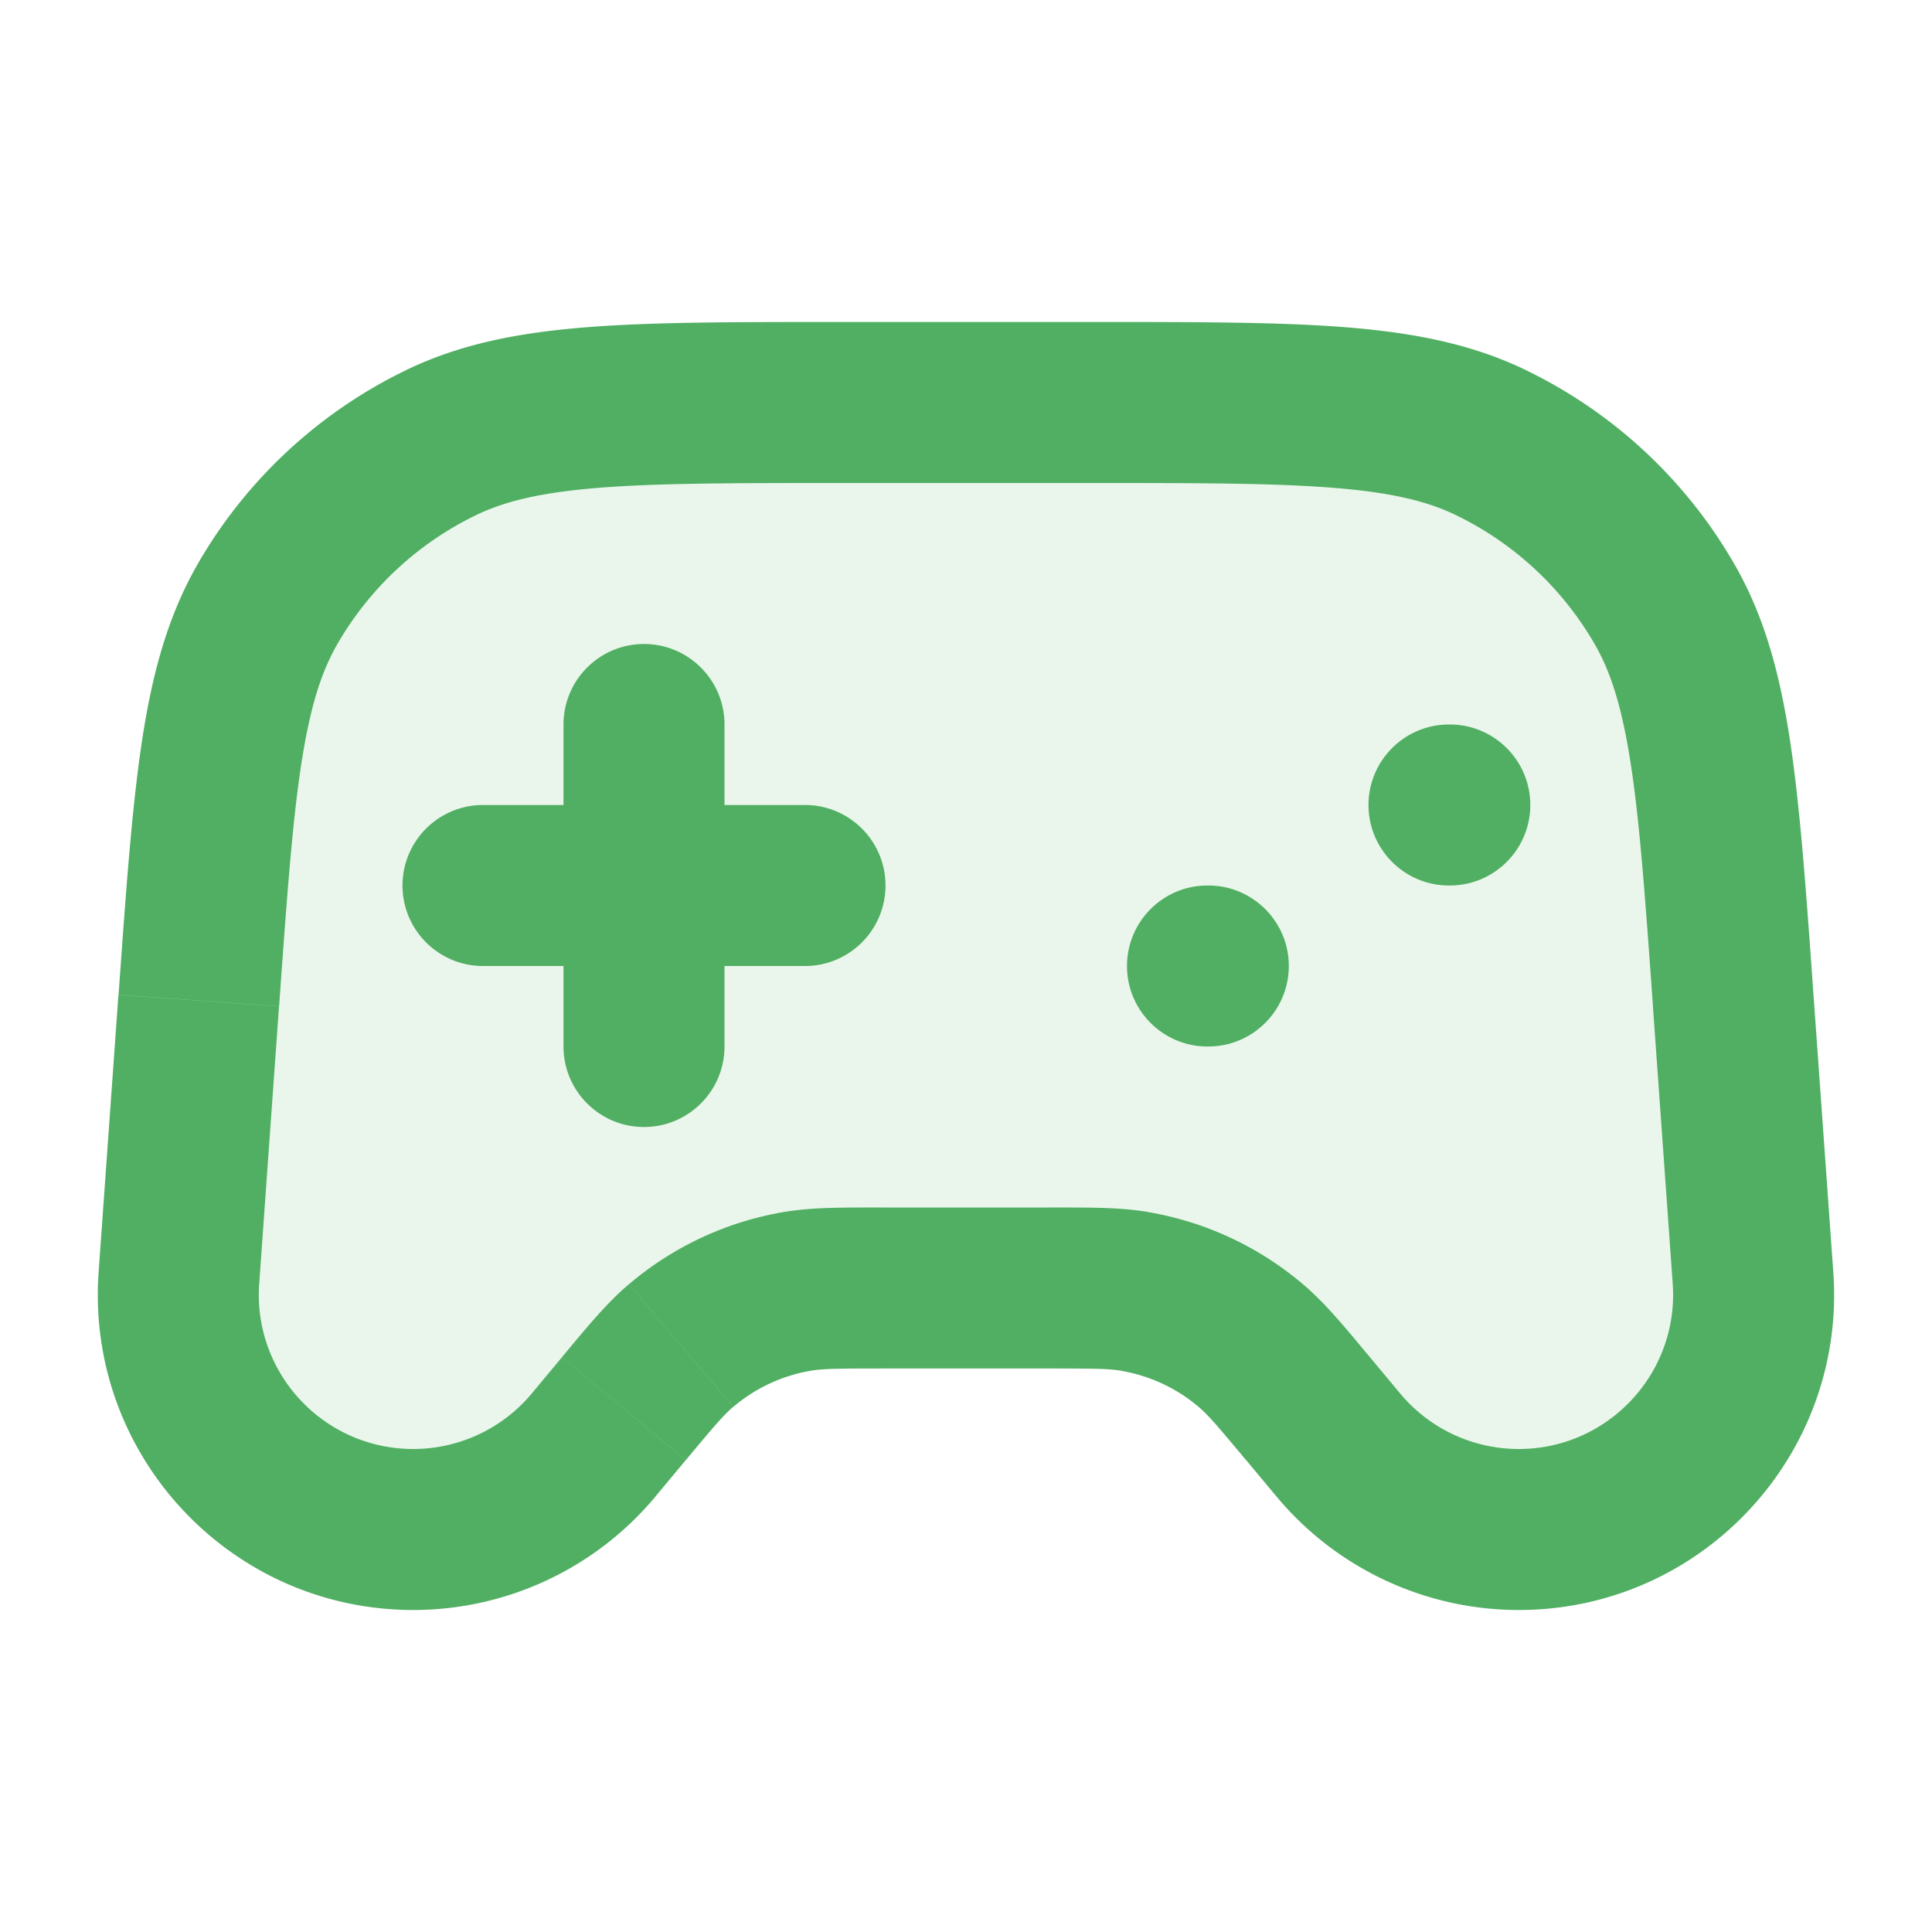 <svg width="24" height="24" fill="none" xmlns="http://www.w3.org/2000/svg"><path opacity=".12" d="M13.551 5h-3.102c-2.625 0-3.937 0-4.968.497a5 5 0 0 0-2.162 2.013c-.57.992-.663 2.301-.85 4.919l-.246 3.445C2.103 17.563 3.44 19 5.133 19c.866 0 1.687-.385 2.241-1.05L7.75 17.5c.343-.412.515-.618.71-.784a3 3 0 0 1 1.435-.672C10.149 16 10.416 16 10.953 16h2.095c.536 0 .804 0 1.057.044a3 3 0 0 1 1.435.672c.195.166.367.372.71.784l.375.45A2.917 2.917 0 0 0 18.866 19c1.693 0 3.031-1.437 2.91-3.126l-.246-3.445c-.187-2.618-.281-3.927-.85-4.919a4.999 4.999 0 0 0-2.162-2.013C17.488 5 16.176 5 13.551 5Z" fill="#50AF62"/><path d="m21.531 12.43-.997.071.997-.071Zm.246 3.445.998-.071-.998.071Zm-5.152 2.076-.768.64.768-.64ZM16.25 17.5l.768-.64-.768.64Zm-8.5 0 .768.64L7.75 17.5Zm-.375.45-.768-.64.768.64Zm-5.152-2.076-.998-.071.998.071Zm.246-3.445.997.071-.997-.071Zm7.426 3.614.17.986-.17-.986Zm-1.435.672.648.761-.648-.761Zm7.08 0-.648.761.648-.761Zm-1.435-.672-.17.986.17-.986Zm4.414-10.546.435-.9-.435.9Zm2.162 2.013.867-.498-.867.498ZM5.481 5.497l.435.9-.435-.9ZM3.319 7.511l-.867-.498.867.498ZM6 10c-.552 0-1 .448-1 1s.448 1 1 1v-2Zm4 2c.552 0 1-.448 1-1s-.448-1-1-1v2ZM9 9c0-.552-.448-1-1-1s-1 .448-1 1h2Zm-2 4c0 .552.448 1 1 1s1-.448 1-1H7Zm8-2c-.552 0-1 .448-1 1s.448 1 1 1v-2Zm.01 2c.552 0 1-.448 1-1s-.448-1-1-1v2ZM18 9c-.552 0-1 .448-1 1s.448 1 1 1V9Zm.01 2c.552 0 1-.448 1-1s-.448-1-1-1v2Zm-7.561-5h3.102V4h-3.102v2Zm10.084 6.501.246 3.445 1.995-.142-.246-3.445-1.995.142ZM17.393 17.31l-.375-.45-1.536 1.28.375.45 1.536-1.28ZM13.047 15h-2.095v2h2.095v-2Zm-6.066 1.86-.375.45 1.536 1.28.375-.45-1.536-1.28Zm-3.761-.914.246-3.445-1.995-.142-.246 3.445 1.995.142ZM5.133 18c-1.113 0-1.992-.944-1.913-2.054l-1.995-.142C1.064 18.071 2.86 20 5.134 20v-2Zm1.473-.69c-.364.437-.904.69-1.473.69v2a3.918 3.918 0 0 0 3.01-1.41L6.607 17.31Zm4.346-2.31c-.501 0-.87-.003-1.227.058l.34 1.971c.149-.026.316-.029.887-.029v-2Zm-2.434 3.14c.365-.439.475-.565.59-.663l-1.297-1.523c-.276.235-.509.52-.83.905l1.536 1.28Zm1.208-3.082a4 4 0 0 0-1.914.896l1.297 1.523a2 2 0 0 1 .957-.448l-.34-1.971Zm7.292 1.802c-.321-.385-.554-.67-.83-.905l-1.297 1.523c.115.098.225.224.59.663l1.536-1.28ZM13.047 17c.571 0 .738.003.887.029l.34-1.971c-.357-.061-.726-.058-1.227-.058v2Zm3.141-1.045a4 4 0 0 0-1.914-.896l-.34 1.971c.353.061.684.216.957.448l1.297-1.523ZM18.866 18a1.917 1.917 0 0 1-1.473-.69l-1.536 1.28A3.918 3.918 0 0 0 18.866 20v-2Zm1.913-2.054c.079 1.11-.8 2.054-1.913 2.054v2c2.274 0 4.07-1.929 3.908-4.197l-1.995.142ZM13.551 6c1.328 0 2.267.001 3.003.059.724.057 1.172.166 1.53.339l.87-1.801c-.672-.325-1.396-.465-2.242-.532C15.878 3.999 14.848 4 13.551 4v2Zm8.977 6.359c-.092-1.293-.165-2.321-.29-3.148-.127-.839-.318-1.551-.69-2.198l-1.734.996c.198.345.338.784.447 1.502.111.73.178 1.666.273 2.991l1.995-.142Zm-4.444-5.961a4 4 0 0 1 1.73 1.611l1.734-.996a6 6 0 0 0-2.595-2.416l-.87 1.801ZM10.449 4c-1.297 0-2.327-.001-3.161.065-.846.067-1.569.207-2.242.532l.87 1.801c.358-.173.806-.281 1.53-.339C8.182 6.001 9.12 6 10.449 6V4Zm-6.982 8.501c.095-1.325.162-2.261.273-2.991.109-.718.249-1.157.447-1.502l-1.734-.996c-.371.647-.563 1.359-.69 2.198-.125.827-.198 1.855-.29 3.148l1.995.142Zm1.58-7.904A6 6 0 0 0 2.452 7.013l1.734.996a4 4 0 0 1 1.73-1.611l-.87-1.801ZM6 12h4v-2H6v2Zm1-3v4h2V9H7Zm8 4h.01v-2H15v2Zm3-2h.01V9H18v2Z" fill="#50AF62"/></svg>
